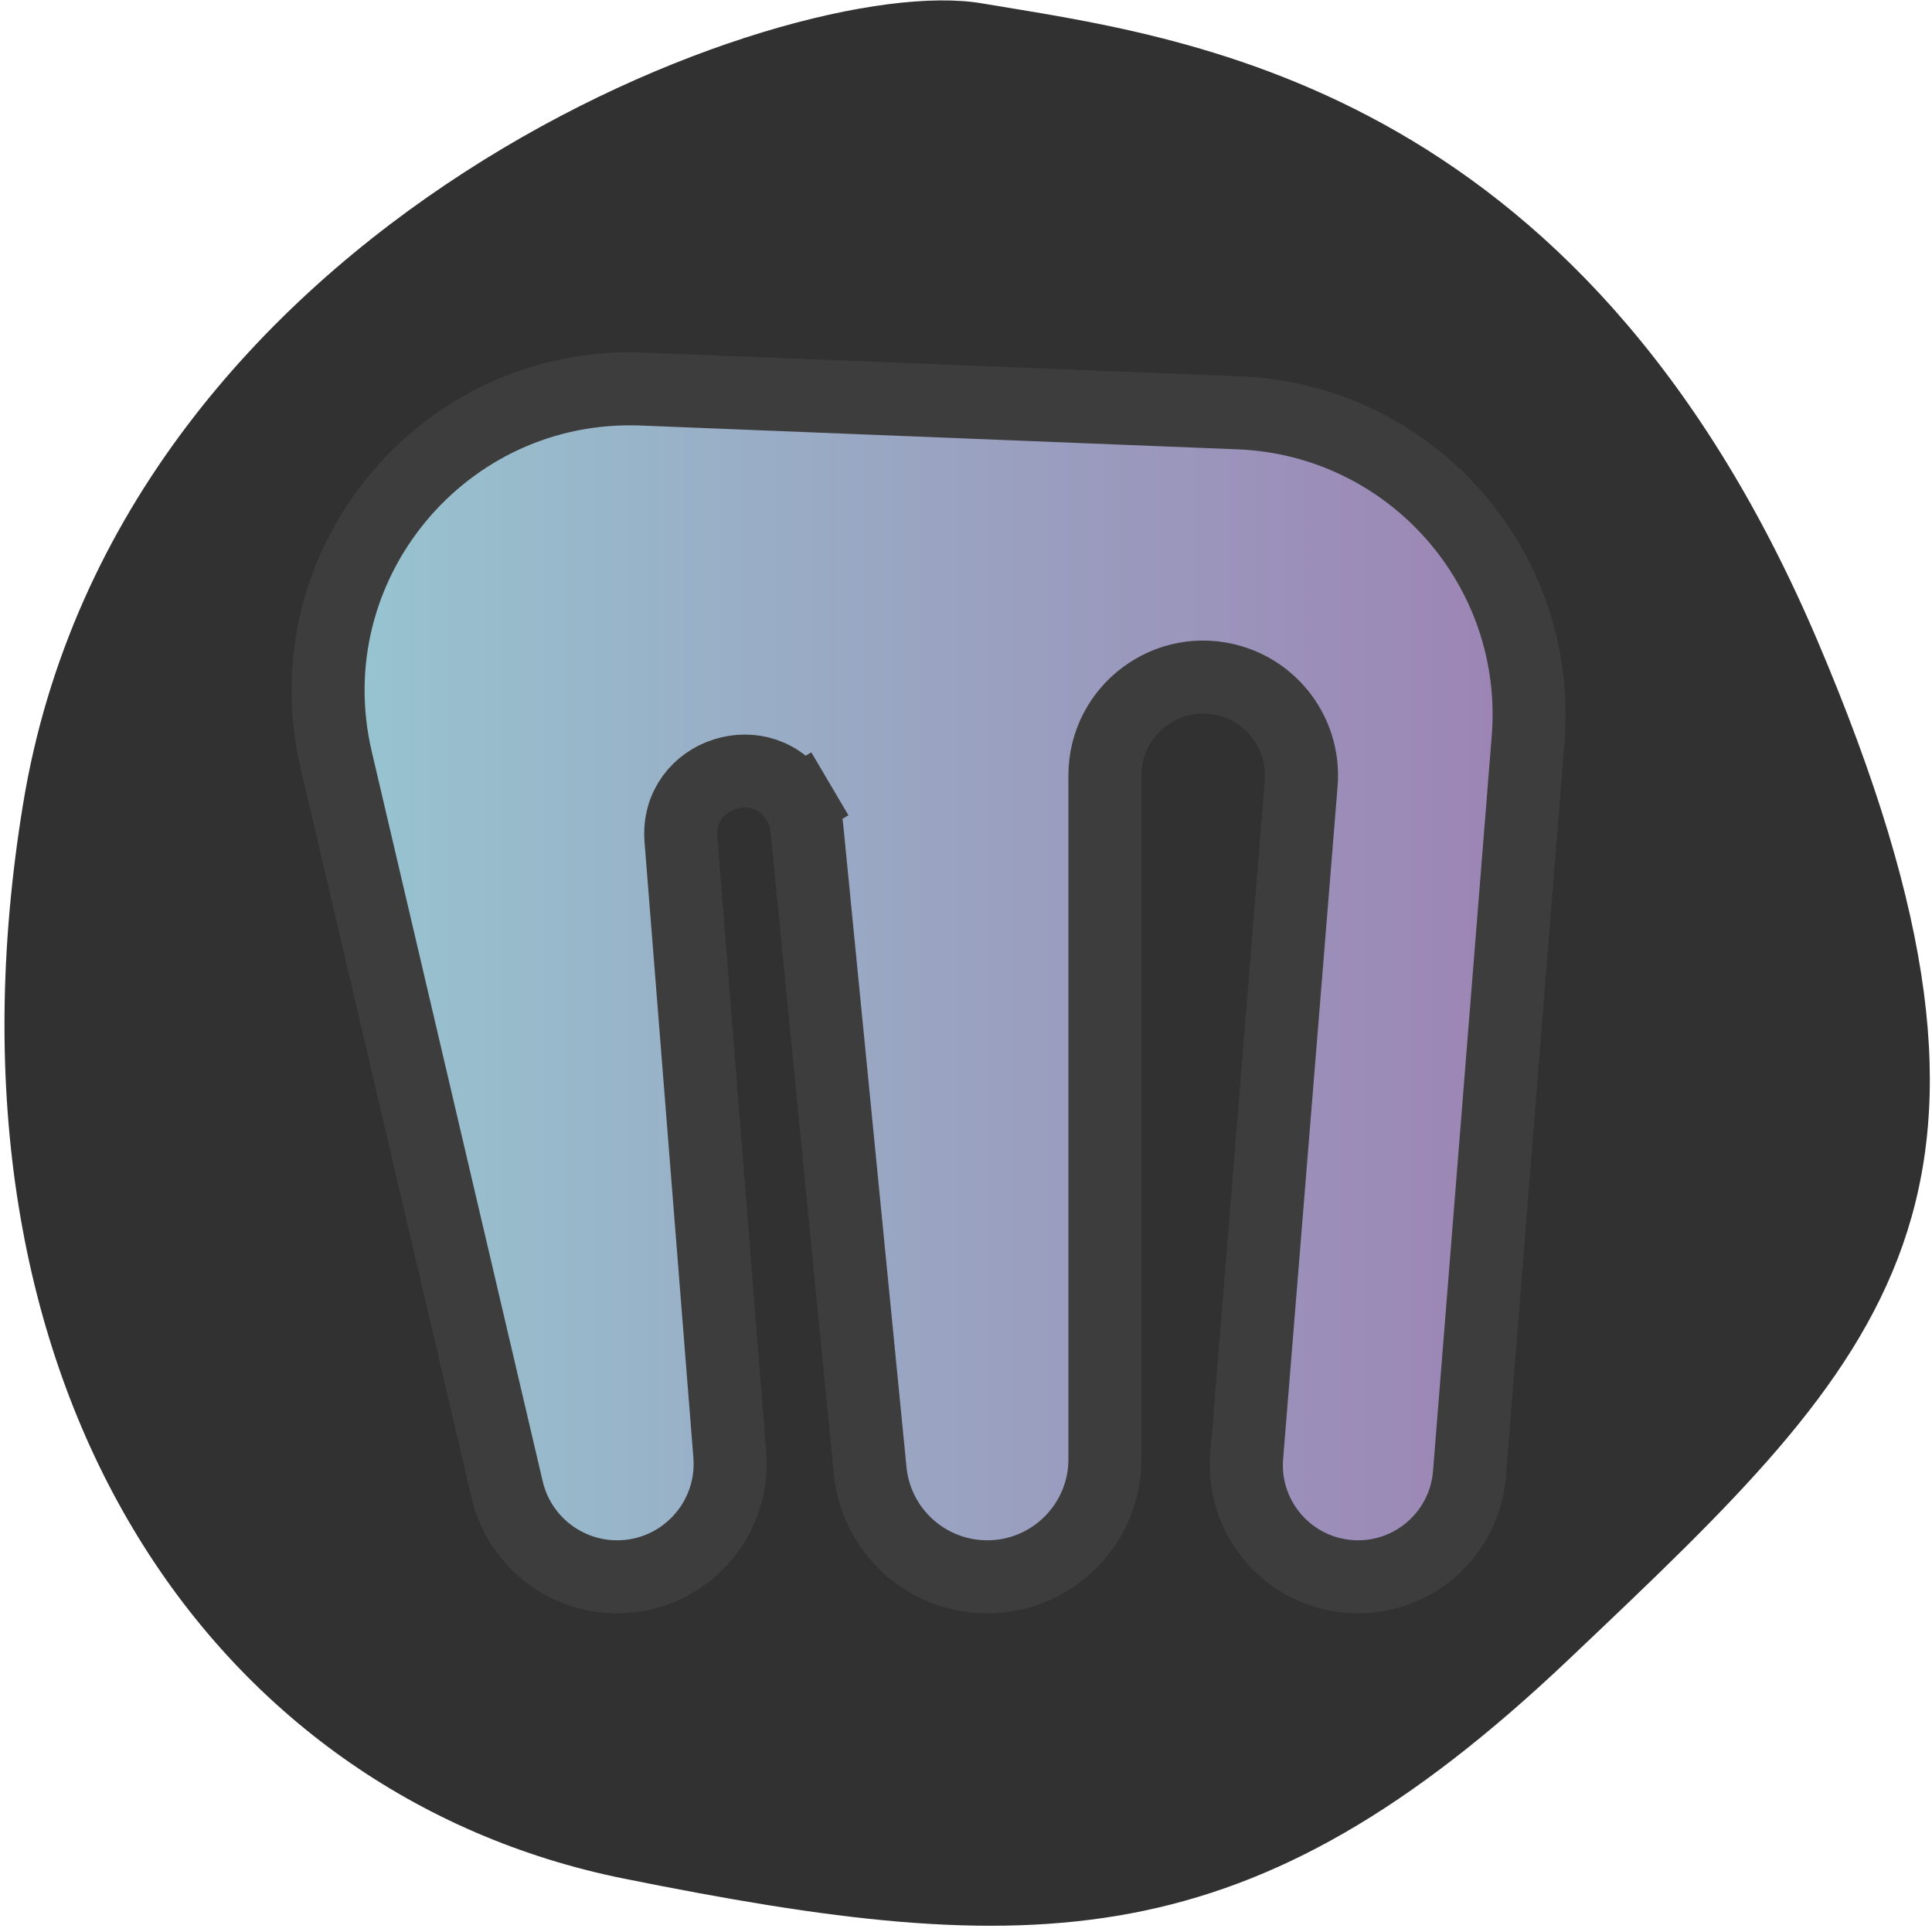 <svg width="291" height="291" viewBox="0 0 291 291" fill="none" xmlns="http://www.w3.org/2000/svg">
<path d="M3.497 120.976C-10.989 208.958 31.97 270.445 93.911 282.943C155.852 295.44 188.322 295.44 236.276 249.949L237.081 249.186C284.514 204.193 309.504 180.489 273.74 96.481C237.774 11.998 177.332 5.499 147.86 0.5C118.388 -4.499 17.984 32.993 3.497 120.976Z" fill="#313131"/>
<path d="M120.26 120.852L124.998 118.058L120.26 120.852C120.964 122.044 121.398 123.376 121.534 124.755L131.063 221.512C131.957 230.585 139.586 237.5 148.703 237.5C158.492 237.5 166.427 229.564 166.427 219.775V116.794C166.427 106.875 175.991 99.762 185.49 102.615C192.176 104.623 196.551 111.03 195.987 117.988L187.784 219.317C186.99 229.113 194.726 237.5 204.554 237.5C213.327 237.5 220.628 230.759 221.326 222.014L230.169 111.27C232.226 85.513 212.446 63.215 186.627 62.185L96.75 58.6C66.702 57.401 43.777 85.162 50.636 114.441L76.385 224.363C78.188 232.059 85.051 237.5 92.955 237.5C102.884 237.5 110.705 229.035 109.92 219.136L102.568 126.44C101.77 116.374 115.131 112.153 120.26 120.852Z" fill="url(#paint0_linear_935_13203)" stroke="#3D3D3D" stroke-width="11"/>
<defs>
<linearGradient id="paint0_linear_935_13203" x1="44" y1="147" x2="228" y2="147" gradientUnits="userSpaceOnUse">
<stop stop-color="#97C7D1"/>
<stop offset="1" stop-color="#9C84B4"/>
</linearGradient>
</defs>
</svg>
